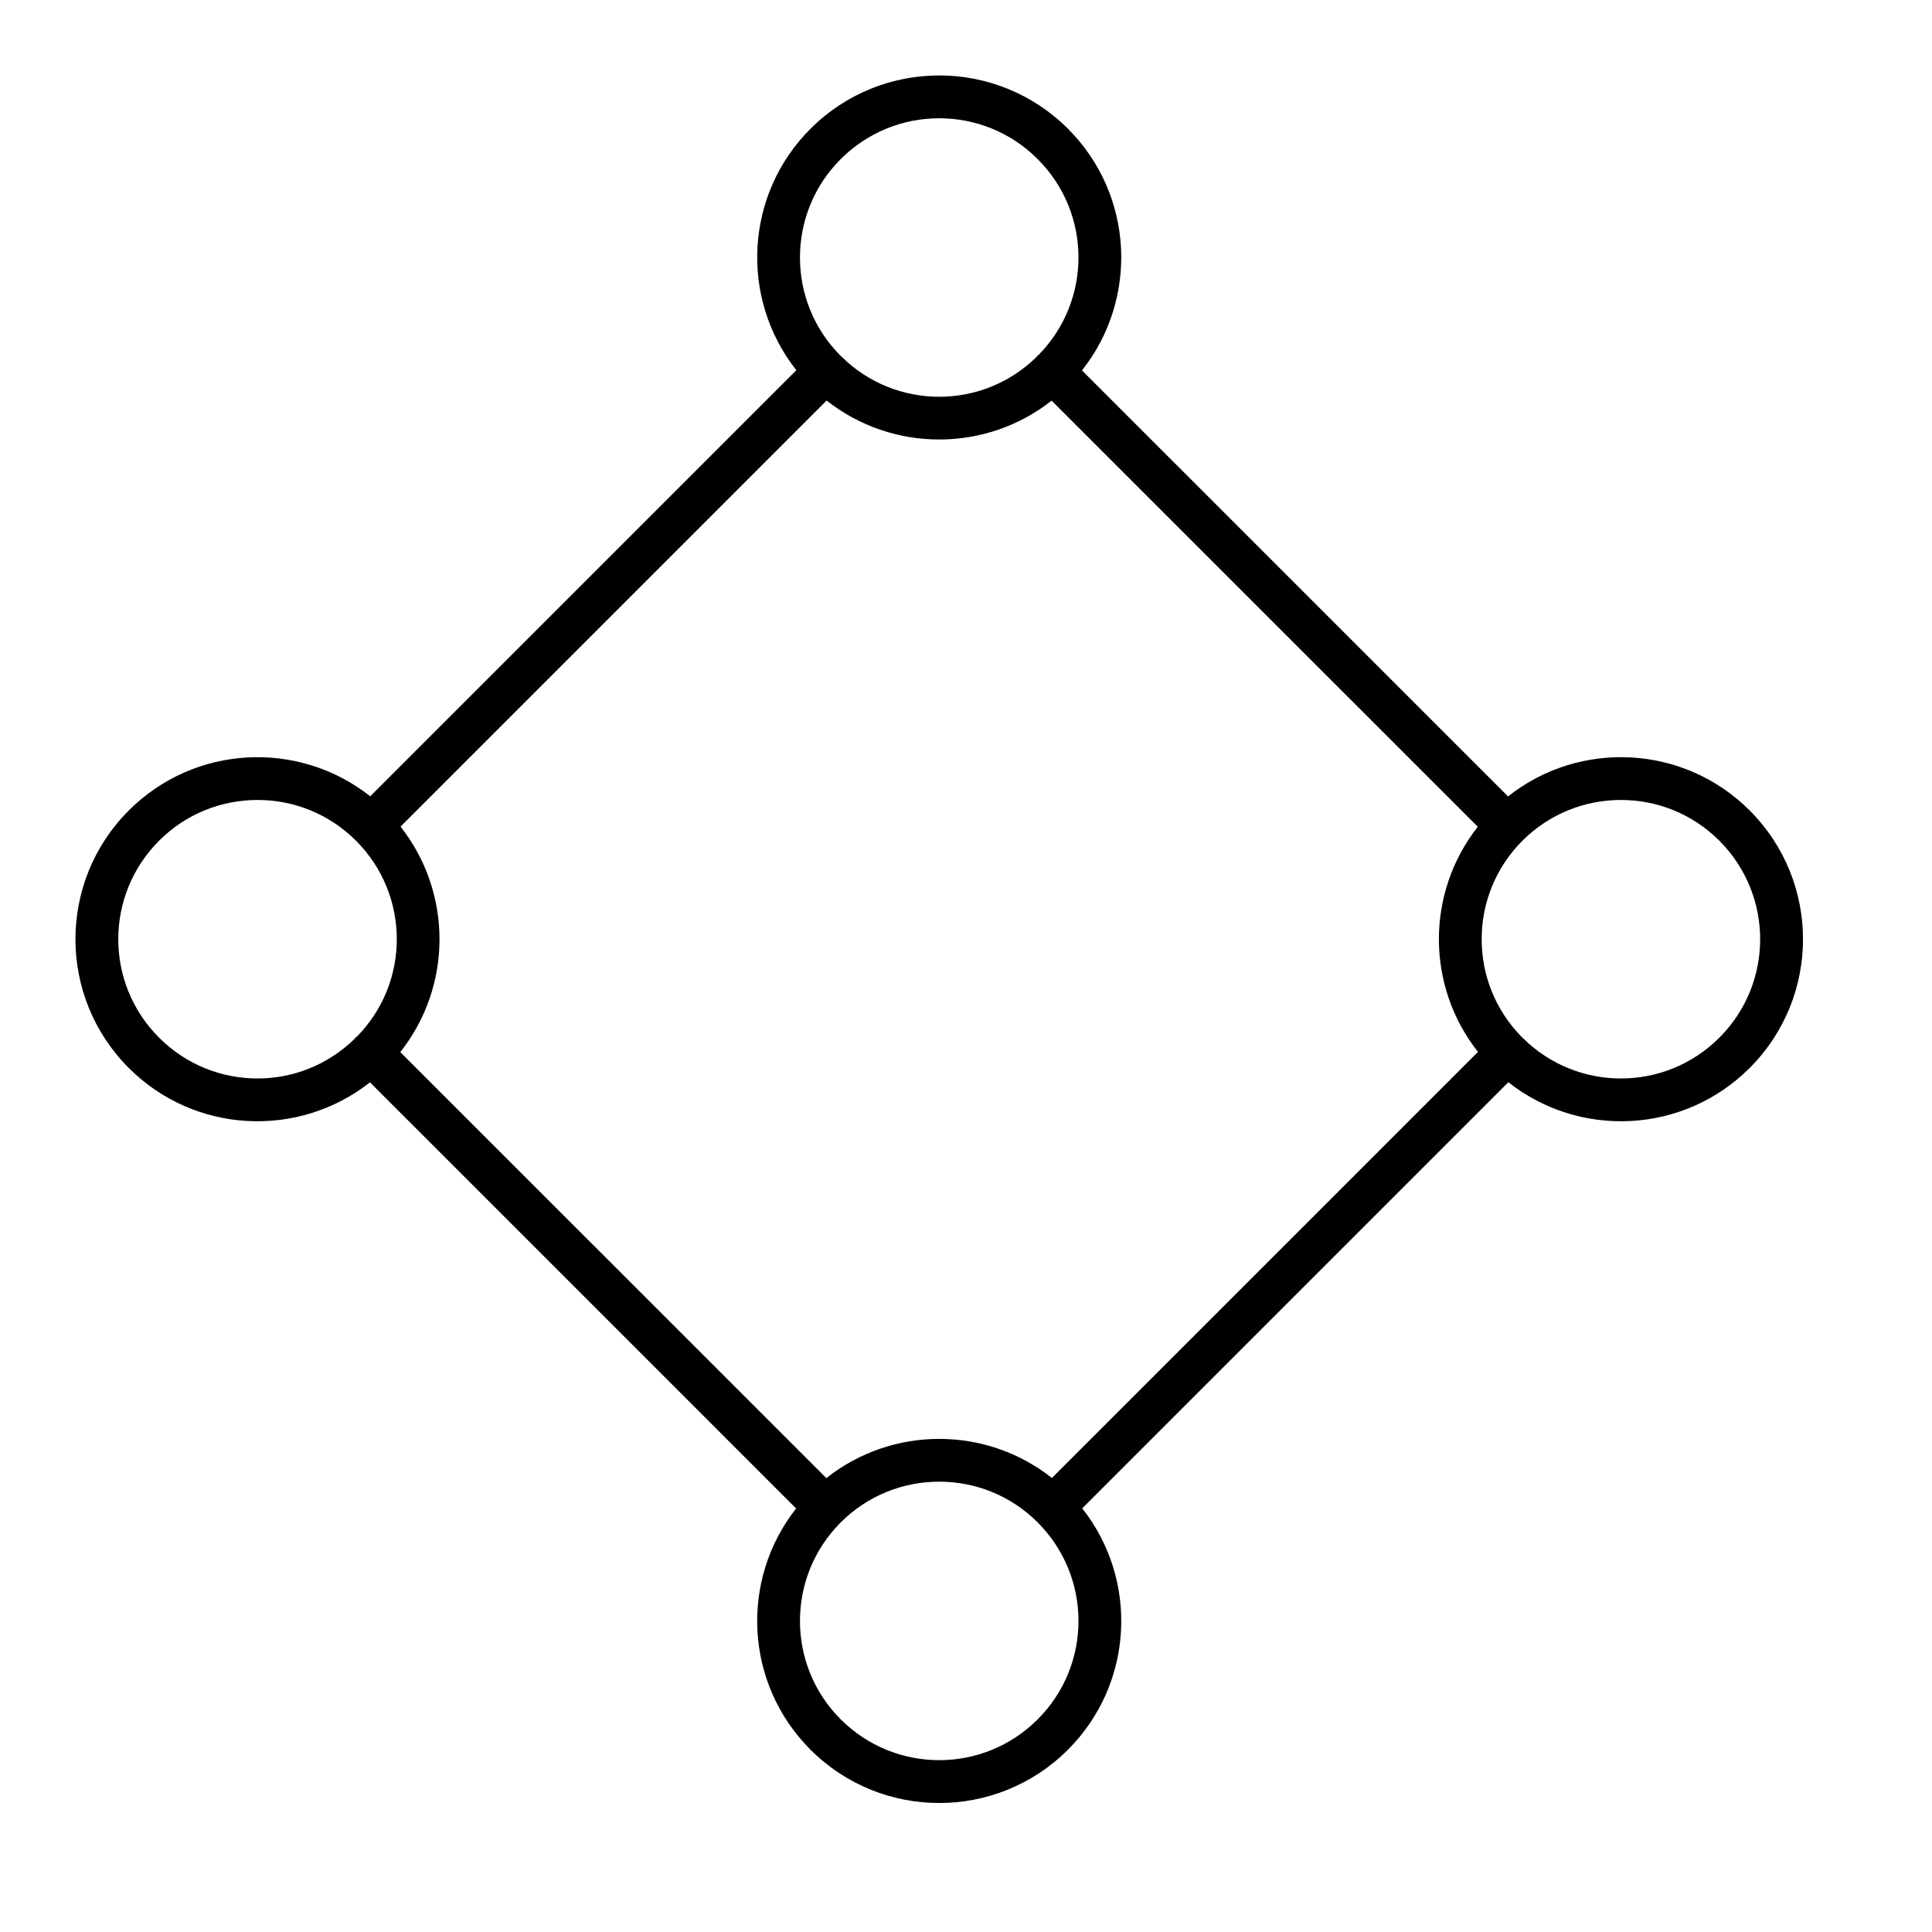 <svg width="32" height="32" viewBox="0 0 32 32" fill="none" xmlns="http://www.w3.org/2000/svg">
<path d="M28.98 17.689C30.158 16.511 30.158 14.602 28.98 13.424C27.886 12.33 26.162 12.253 24.978 13.191L17.921 6.135C18.859 4.951 18.783 3.227 17.689 2.133C16.511 0.955 14.602 0.955 13.424 2.133C12.331 3.226 12.254 4.948 13.19 6.132L6.132 13.189C4.948 12.254 3.226 12.331 2.133 13.424C0.955 14.602 0.955 16.511 2.133 17.689C3.225 18.781 4.944 18.859 6.128 17.927L13.186 24.985C12.254 26.169 12.332 27.888 13.424 28.98C14.602 30.158 16.511 30.158 17.689 28.98C18.782 27.887 18.859 26.166 17.925 24.983L24.983 17.925C26.166 18.859 27.887 18.782 28.98 17.689ZM26.847 13.25C27.439 13.25 28.027 13.474 28.478 13.925C28.929 14.377 29.153 14.965 29.154 15.556C29.153 16.148 28.929 16.736 28.478 17.187C28.027 17.638 27.439 17.863 26.847 17.863C26.261 17.863 25.678 17.641 25.228 17.198L25.219 17.187L25.206 17.177C24.762 16.727 24.541 16.143 24.541 15.556C24.541 14.965 24.765 14.377 25.216 13.925C25.668 13.474 26.256 13.25 26.847 13.25ZM13.687 24.482L6.63 17.426C7.495 16.334 7.496 14.785 6.634 13.691L13.691 6.634C14.782 7.494 16.327 7.495 17.418 6.636L24.477 13.694C23.617 14.786 23.618 16.332 24.48 17.423L17.423 24.48C16.33 23.616 14.779 23.617 13.687 24.482ZM13.925 2.635C14.377 2.184 14.965 1.959 15.556 1.959C16.148 1.959 16.736 2.184 17.187 2.635C17.638 3.086 17.863 3.674 17.863 4.266C17.862 4.846 17.645 5.422 17.211 5.87L17.18 5.896L17.156 5.924C16.709 6.356 16.135 6.571 15.556 6.572C14.97 6.571 14.387 6.35 13.938 5.907L13.928 5.896L13.915 5.885C13.471 5.435 13.25 4.852 13.25 4.265C13.25 3.674 13.474 3.086 13.925 2.635ZM4.266 17.863C3.674 17.863 3.086 17.638 2.635 17.187C2.184 16.736 1.959 16.148 1.959 15.556C1.959 14.965 2.184 14.377 2.635 13.925C3.086 13.474 3.674 13.25 4.266 13.25C4.857 13.25 5.445 13.474 5.897 13.925C6.348 14.377 6.572 14.965 6.572 15.556C6.572 16.137 6.355 16.713 5.92 17.161L5.889 17.186L5.865 17.215C5.418 17.646 4.844 17.863 4.266 17.863ZM17.187 28.478C16.736 28.929 16.148 29.153 15.556 29.154C14.965 29.153 14.377 28.929 13.925 28.478C13.474 28.027 13.25 27.439 13.25 26.847C13.25 26.256 13.474 25.668 13.925 25.216C14.377 24.765 14.965 24.541 15.556 24.541C16.148 24.541 16.736 24.765 17.187 25.216C17.638 25.668 17.863 26.256 17.863 26.847C17.863 27.439 17.638 28.027 17.187 28.478Z" fill="black"/>
</svg>
